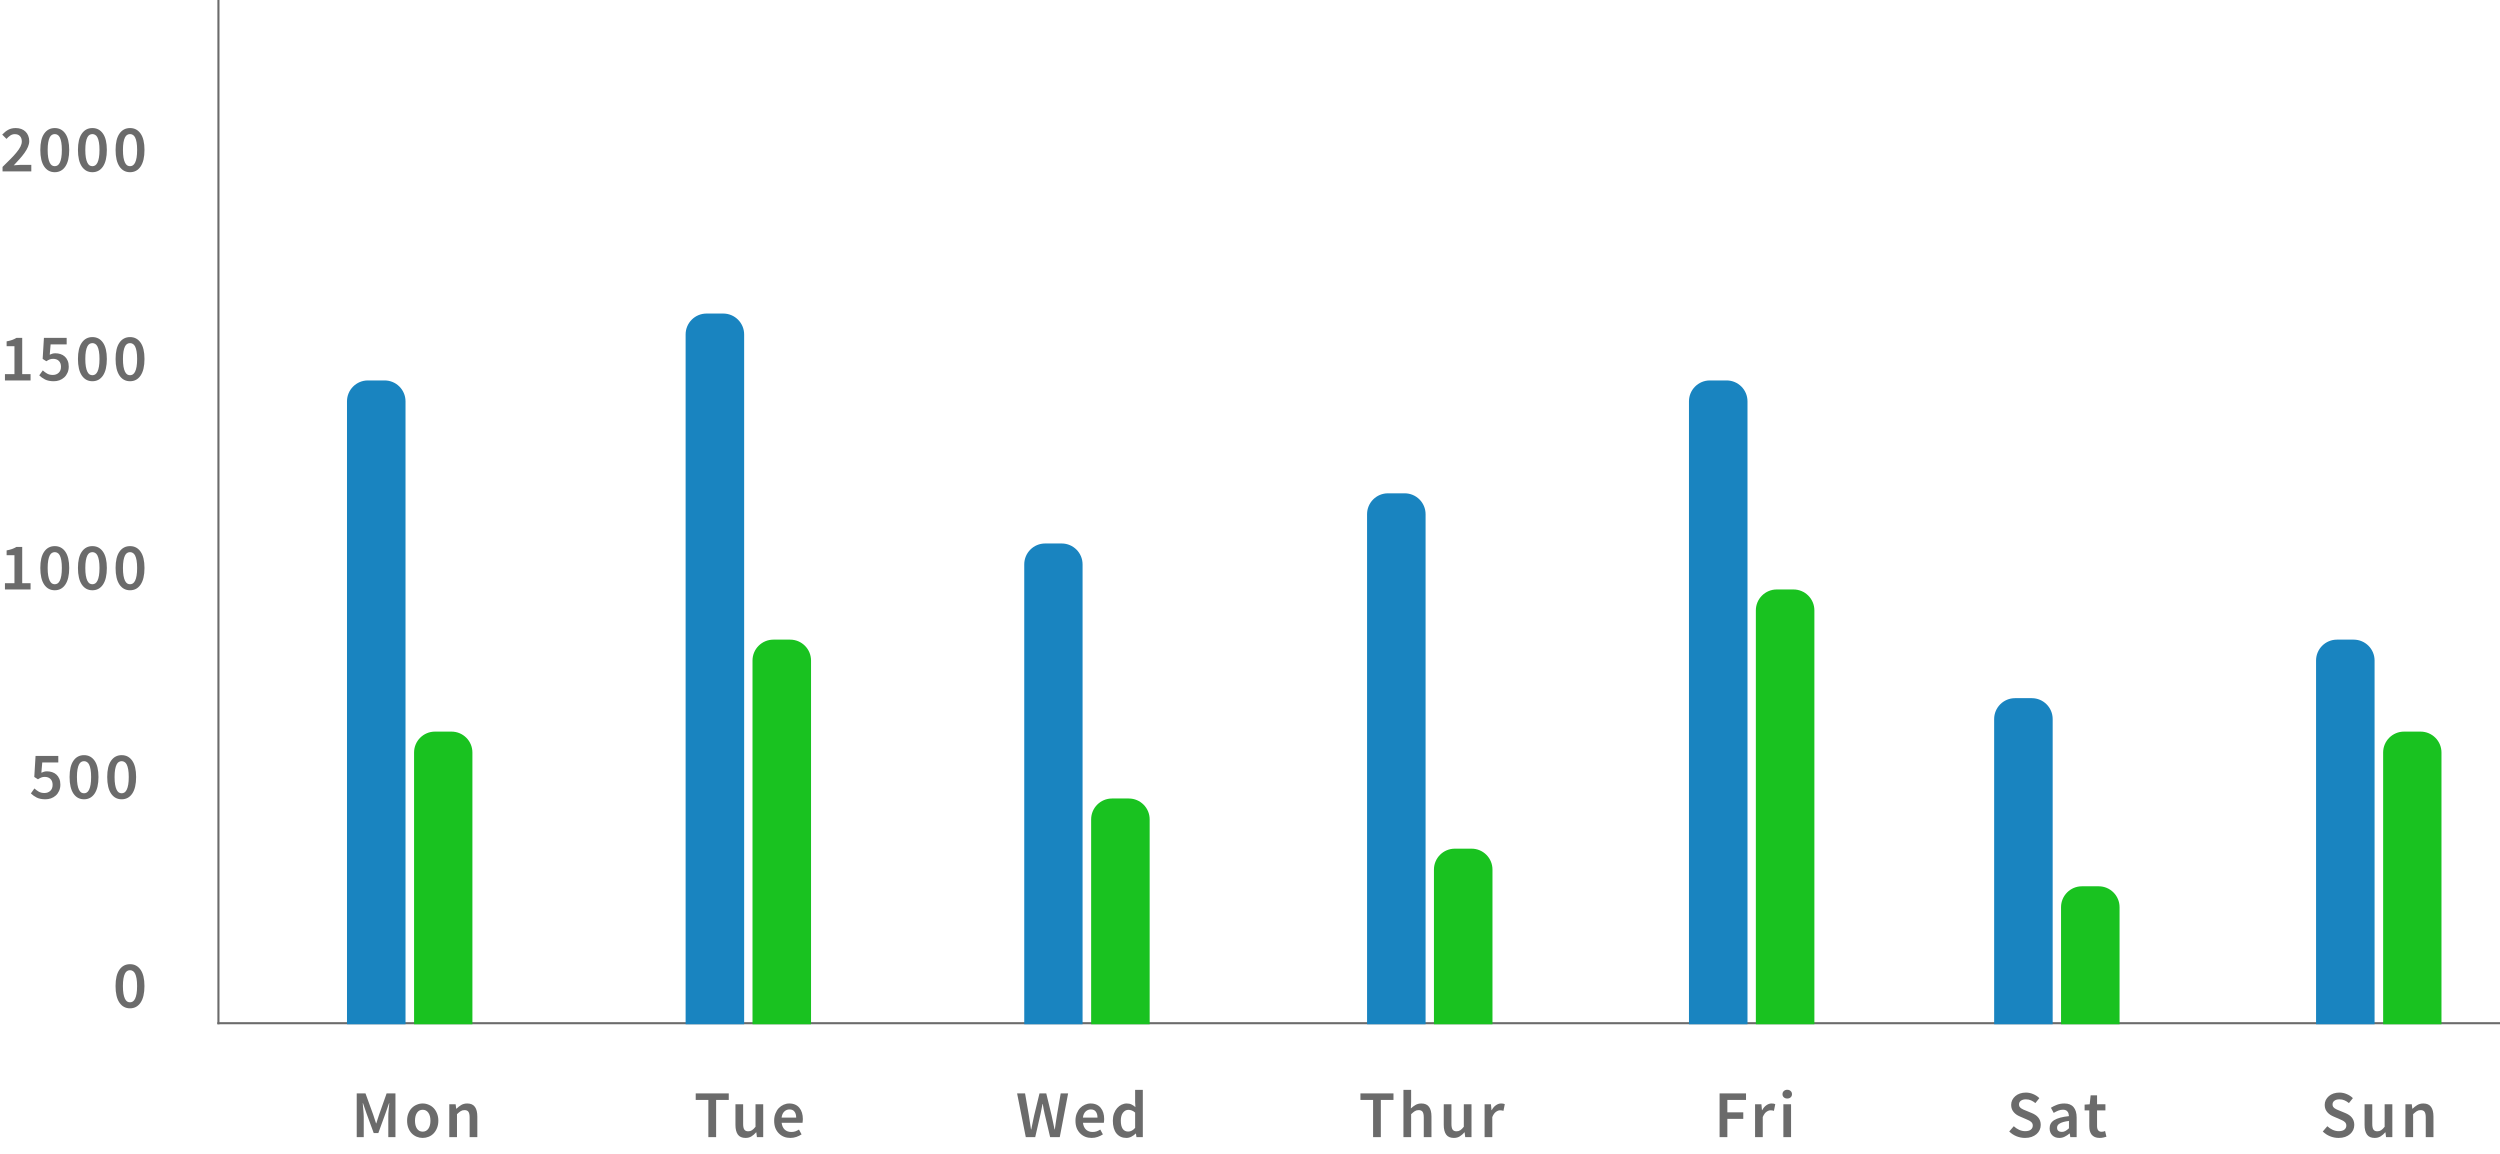 <svg width="598" height="276" viewBox="0 0 598 276" fill="none" xmlns="http://www.w3.org/2000/svg">
<path d="M85.328 272V261.536H87.424L89.28 266.656C89.397 266.987 89.509 267.328 89.616 267.68C89.723 268.021 89.835 268.363 89.952 268.704H90.016C90.133 268.363 90.24 268.021 90.336 267.68C90.443 267.328 90.555 266.987 90.672 266.656L92.48 261.536H94.592V272H92.88V267.216C92.88 266.971 92.885 266.704 92.896 266.416C92.917 266.128 92.939 265.84 92.96 265.552C92.981 265.253 93.008 264.965 93.04 264.688C93.072 264.4 93.099 264.133 93.12 263.888H93.056L92.208 266.32L90.496 271.024H89.392L87.664 266.32L86.832 263.888H86.768C86.789 264.133 86.811 264.4 86.832 264.688C86.864 264.965 86.891 265.253 86.912 265.552C86.944 265.84 86.965 266.128 86.976 266.416C86.997 266.704 87.008 266.971 87.008 267.216V272H85.328ZM101.106 272.192C100.615 272.192 100.146 272.101 99.698 271.92C99.25 271.739 98.85 271.472 98.498 271.12C98.156 270.768 97.885 270.336 97.682 269.824C97.479 269.312 97.378 268.731 97.378 268.08C97.378 267.429 97.479 266.848 97.682 266.336C97.885 265.824 98.156 265.392 98.498 265.04C98.85 264.688 99.25 264.421 99.698 264.24C100.146 264.048 100.615 263.952 101.106 263.952C101.597 263.952 102.066 264.048 102.514 264.24C102.973 264.421 103.373 264.688 103.714 265.04C104.055 265.392 104.327 265.824 104.53 266.336C104.743 266.848 104.85 267.429 104.85 268.08C104.85 268.731 104.743 269.312 104.53 269.824C104.327 270.336 104.055 270.768 103.714 271.12C103.373 271.472 102.973 271.739 102.514 271.92C102.066 272.101 101.597 272.192 101.106 272.192ZM101.106 270.688C101.682 270.688 102.135 270.453 102.466 269.984C102.797 269.504 102.962 268.869 102.962 268.08C102.962 267.28 102.797 266.645 102.466 266.176C102.135 265.696 101.682 265.456 101.106 265.456C100.53 265.456 100.077 265.696 99.746 266.176C99.426 266.645 99.266 267.28 99.266 268.08C99.266 268.869 99.426 269.504 99.746 269.984C100.077 270.453 100.53 270.688 101.106 270.688ZM107.471 272V264.144H108.991L109.119 265.2H109.183C109.535 264.859 109.914 264.565 110.319 264.32C110.735 264.075 111.215 263.952 111.759 263.952C112.602 263.952 113.215 264.224 113.599 264.768C113.983 265.301 114.175 266.069 114.175 267.072V272H112.335V267.312C112.335 266.661 112.239 266.203 112.047 265.936C111.855 265.669 111.54 265.536 111.103 265.536C110.762 265.536 110.458 265.621 110.191 265.792C109.935 265.952 109.642 266.192 109.311 266.512V272H107.471Z" fill="#6B6B6B"/>
<path d="M169.44 272V263.104H166.416V261.536H174.32V263.104H171.296V272H169.44ZM178.335 272.192C177.493 272.192 176.879 271.925 176.495 271.392C176.111 270.848 175.919 270.075 175.919 269.072V264.144H177.759V268.832C177.759 269.483 177.855 269.941 178.047 270.208C178.239 270.475 178.549 270.608 178.975 270.608C179.317 270.608 179.615 270.523 179.871 270.352C180.138 270.181 180.421 269.904 180.719 269.52V264.144H182.559V272H181.055L180.911 270.848H180.863C180.522 271.253 180.149 271.579 179.743 271.824C179.349 272.069 178.879 272.192 178.335 272.192ZM189.05 272.192C188.506 272.192 187.999 272.101 187.53 271.92C187.061 271.728 186.65 271.456 186.298 271.104C185.946 270.752 185.669 270.325 185.466 269.824C185.274 269.312 185.178 268.731 185.178 268.08C185.178 267.44 185.279 266.864 185.482 266.352C185.685 265.84 185.951 265.408 186.282 265.056C186.623 264.704 187.013 264.432 187.45 264.24C187.887 264.048 188.335 263.952 188.794 263.952C189.327 263.952 189.797 264.043 190.202 264.224C190.607 264.405 190.943 264.661 191.21 264.992C191.487 265.323 191.695 265.717 191.834 266.176C191.973 266.635 192.042 267.136 192.042 267.68C192.042 267.861 192.031 268.032 192.01 268.192C191.999 268.352 191.983 268.48 191.962 268.576H186.97C187.055 269.28 187.301 269.824 187.706 270.208C188.122 270.581 188.65 270.768 189.29 270.768C189.631 270.768 189.946 270.72 190.234 270.624C190.533 270.517 190.826 270.373 191.114 270.192L191.738 271.344C191.365 271.589 190.949 271.792 190.49 271.952C190.031 272.112 189.551 272.192 189.05 272.192ZM186.954 267.328H190.442C190.442 266.72 190.309 266.245 190.042 265.904C189.786 265.552 189.386 265.376 188.842 265.376C188.373 265.376 187.962 265.541 187.61 265.872C187.258 266.203 187.039 266.688 186.954 267.328Z" fill="#6B6B6B"/>
<path d="M245.368 272L243.288 261.536H245.192L246.104 266.816C246.189 267.381 246.275 267.941 246.36 268.496C246.445 269.051 246.531 269.605 246.616 270.16H246.68C246.797 269.605 246.909 269.051 247.016 268.496C247.133 267.931 247.251 267.371 247.368 266.816L248.648 261.536H250.264L251.544 266.816C251.661 267.36 251.779 267.915 251.896 268.48C252.013 269.035 252.131 269.595 252.248 270.16H252.312C252.397 269.595 252.477 269.035 252.552 268.48C252.637 267.925 252.723 267.371 252.808 266.816L253.72 261.536H255.496L253.496 272H251.192L249.896 266.496C249.811 266.091 249.725 265.691 249.64 265.296C249.565 264.891 249.496 264.485 249.432 264.08H249.368C249.293 264.485 249.213 264.891 249.128 265.296C249.053 265.691 248.973 266.091 248.888 266.496L247.624 272H245.368ZM261.125 272.192C260.581 272.192 260.074 272.101 259.605 271.92C259.136 271.728 258.725 271.456 258.373 271.104C258.021 270.752 257.744 270.325 257.541 269.824C257.349 269.312 257.253 268.731 257.253 268.08C257.253 267.44 257.354 266.864 257.557 266.352C257.76 265.84 258.026 265.408 258.357 265.056C258.698 264.704 259.088 264.432 259.525 264.24C259.962 264.048 260.41 263.952 260.869 263.952C261.402 263.952 261.872 264.043 262.277 264.224C262.682 264.405 263.018 264.661 263.285 264.992C263.562 265.323 263.77 265.717 263.909 266.176C264.048 266.635 264.117 267.136 264.117 267.68C264.117 267.861 264.106 268.032 264.085 268.192C264.074 268.352 264.058 268.48 264.037 268.576H259.045C259.13 269.28 259.376 269.824 259.781 270.208C260.197 270.581 260.725 270.768 261.365 270.768C261.706 270.768 262.021 270.72 262.309 270.624C262.608 270.517 262.901 270.373 263.189 270.192L263.813 271.344C263.44 271.589 263.024 271.792 262.565 271.952C262.106 272.112 261.626 272.192 261.125 272.192ZM259.029 267.328H262.517C262.517 266.72 262.384 266.245 262.117 265.904C261.861 265.552 261.461 265.376 260.917 265.376C260.448 265.376 260.037 265.541 259.685 265.872C259.333 266.203 259.114 266.688 259.029 267.328ZM269.426 272.192C268.434 272.192 267.645 271.835 267.058 271.12C266.482 270.395 266.194 269.381 266.194 268.08C266.194 267.44 266.285 266.864 266.466 266.352C266.658 265.84 266.909 265.408 267.218 265.056C267.528 264.704 267.88 264.432 268.274 264.24C268.68 264.048 269.096 263.952 269.522 263.952C269.97 263.952 270.349 264.032 270.658 264.192C270.968 264.341 271.277 264.549 271.586 264.816L271.522 263.552V260.704H273.362V272H271.842L271.714 271.152H271.65C271.362 271.44 271.026 271.685 270.642 271.888C270.258 272.091 269.853 272.192 269.426 272.192ZM269.874 270.672C270.461 270.672 271.01 270.379 271.522 269.792V266.128C271.245 265.883 270.973 265.712 270.706 265.616C270.45 265.52 270.189 265.472 269.922 265.472C269.41 265.472 268.978 265.696 268.626 266.144C268.274 266.592 268.098 267.232 268.098 268.064C268.098 268.917 268.248 269.568 268.546 270.016C268.856 270.453 269.298 270.672 269.874 270.672Z" fill="#6B6B6B"/>
<path d="M328.44 272V263.104H325.416V261.536H333.32V263.104H330.296V272H328.44ZM335.702 272V260.704H337.542V263.616L337.478 265.136C337.809 264.827 338.172 264.555 338.566 264.32C338.972 264.075 339.446 263.952 339.99 263.952C340.833 263.952 341.446 264.224 341.83 264.768C342.214 265.301 342.406 266.069 342.406 267.072V272H340.566V267.312C340.566 266.661 340.47 266.203 340.278 265.936C340.086 265.669 339.772 265.536 339.334 265.536C338.993 265.536 338.689 265.621 338.422 265.792C338.166 265.952 337.873 266.192 337.542 266.512V272H335.702ZM347.76 272.192C346.918 272.192 346.304 271.925 345.92 271.392C345.536 270.848 345.344 270.075 345.344 269.072V264.144H347.184V268.832C347.184 269.483 347.28 269.941 347.472 270.208C347.664 270.475 347.974 270.608 348.4 270.608C348.742 270.608 349.04 270.523 349.296 270.352C349.563 270.181 349.846 269.904 350.144 269.52V264.144H351.984V272H350.48L350.336 270.848H350.288C349.947 271.253 349.574 271.579 349.168 271.824C348.774 272.069 348.304 272.192 347.76 272.192ZM355.115 272V264.144H356.635L356.763 265.536H356.827C357.104 265.024 357.44 264.635 357.835 264.368C358.23 264.091 358.635 263.952 359.051 263.952C359.424 263.952 359.723 264.005 359.947 264.112L359.627 265.712C359.488 265.669 359.36 265.637 359.243 265.616C359.126 265.595 358.982 265.584 358.811 265.584C358.502 265.584 358.176 265.707 357.835 265.952C357.494 266.187 357.2 266.603 356.955 267.2V272H355.115Z" fill="#6B6B6B"/>
<path d="M411.328 272V261.536H417.648V263.104H413.184V266.064H416.992V267.632H413.184V272H411.328ZM419.812 272V264.144H421.332L421.46 265.536H421.524C421.801 265.024 422.137 264.635 422.532 264.368C422.926 264.091 423.332 263.952 423.748 263.952C424.121 263.952 424.42 264.005 424.644 264.112L424.324 265.712C424.185 265.669 424.057 265.637 423.94 265.616C423.822 265.595 423.678 265.584 423.508 265.584C423.198 265.584 422.873 265.707 422.532 265.952C422.19 266.187 421.897 266.603 421.652 267.2V272H419.812ZM426.581 272V264.144H428.421V272H426.581ZM427.509 262.768C427.178 262.768 426.906 262.672 426.693 262.48C426.479 262.288 426.373 262.037 426.373 261.728C426.373 261.419 426.479 261.168 426.693 260.976C426.906 260.773 427.178 260.672 427.509 260.672C427.839 260.672 428.111 260.773 428.325 260.976C428.538 261.168 428.645 261.419 428.645 261.728C428.645 262.037 428.538 262.288 428.325 262.48C428.111 262.672 427.839 262.768 427.509 262.768Z" fill="#6B6B6B"/>
<path d="M484.384 272.192C483.68 272.192 482.997 272.059 482.336 271.792C481.685 271.525 481.109 271.147 480.608 270.656L481.696 269.392C482.069 269.744 482.496 270.032 482.976 270.256C483.456 270.469 483.936 270.576 484.416 270.576C485.013 270.576 485.467 270.453 485.776 270.208C486.085 269.963 486.24 269.637 486.24 269.232C486.24 269.019 486.197 268.837 486.112 268.688C486.037 268.539 485.925 268.411 485.776 268.304C485.637 268.187 485.467 268.08 485.264 267.984C485.072 267.888 484.859 267.792 484.624 267.696L483.184 267.072C482.928 266.965 482.672 266.832 482.416 266.672C482.171 266.512 481.947 266.32 481.744 266.096C481.541 265.872 481.376 265.611 481.248 265.312C481.131 265.013 481.072 264.672 481.072 264.288C481.072 263.872 481.157 263.488 481.328 263.136C481.509 262.773 481.755 262.459 482.064 262.192C482.373 261.925 482.741 261.717 483.168 261.568C483.605 261.419 484.08 261.344 484.592 261.344C485.2 261.344 485.787 261.467 486.352 261.712C486.917 261.947 487.403 262.267 487.808 262.672L486.864 263.856C486.523 263.579 486.171 263.36 485.808 263.2C485.445 263.04 485.04 262.96 484.592 262.96C484.091 262.96 483.691 263.072 483.392 263.296C483.093 263.509 482.944 263.808 482.944 264.192C482.944 264.395 482.987 264.571 483.072 264.72C483.168 264.859 483.291 264.987 483.44 265.104C483.6 265.211 483.781 265.312 483.984 265.408C484.187 265.493 484.395 265.579 484.608 265.664L486.032 266.256C486.341 266.384 486.624 266.533 486.88 266.704C487.136 266.875 487.355 267.072 487.536 267.296C487.728 267.52 487.877 267.781 487.984 268.08C488.091 268.368 488.144 268.704 488.144 269.088C488.144 269.515 488.059 269.915 487.888 270.288C487.717 270.661 487.467 270.992 487.136 271.28C486.816 271.557 486.421 271.781 485.952 271.952C485.493 272.112 484.971 272.192 484.384 272.192ZM492.591 272.192C491.897 272.192 491.337 271.984 490.911 271.568C490.484 271.141 490.271 270.581 490.271 269.888C490.271 269.472 490.356 269.104 490.527 268.784C490.708 268.453 490.985 268.171 491.359 267.936C491.743 267.701 492.223 267.504 492.799 267.344C493.385 267.184 494.084 267.061 494.895 266.976C494.884 266.773 494.852 266.581 494.799 266.4C494.756 266.208 494.676 266.043 494.559 265.904C494.452 265.755 494.308 265.643 494.127 265.568C493.945 265.483 493.721 265.44 493.455 265.44C493.071 265.44 492.692 265.515 492.319 265.664C491.956 265.813 491.599 265.995 491.247 266.208L490.575 264.976C491.012 264.699 491.503 264.459 492.047 264.256C492.591 264.053 493.177 263.952 493.807 263.952C494.788 263.952 495.519 264.245 495.999 264.832C496.489 265.408 496.735 266.245 496.735 267.344V272H495.215L495.087 271.136H495.023C494.671 271.435 494.292 271.685 493.887 271.888C493.492 272.091 493.06 272.192 492.591 272.192ZM493.183 270.752C493.503 270.752 493.791 270.677 494.047 270.528C494.313 270.379 494.596 270.165 494.895 269.888V268.128C494.361 268.192 493.913 268.277 493.551 268.384C493.188 268.491 492.895 268.613 492.671 268.752C492.447 268.88 492.287 269.029 492.191 269.2C492.095 269.371 492.047 269.552 492.047 269.744C492.047 270.096 492.153 270.352 492.367 270.512C492.58 270.672 492.852 270.752 493.183 270.752ZM502.255 272.192C501.796 272.192 501.407 272.123 501.087 271.984C500.777 271.845 500.521 271.653 500.319 271.408C500.127 271.152 499.983 270.853 499.887 270.512C499.801 270.16 499.759 269.771 499.759 269.344V265.6H498.639V264.224L499.855 264.144L500.079 262H501.615V264.144H503.615V265.6H501.615V269.344C501.615 270.261 501.983 270.72 502.719 270.72C502.857 270.72 502.996 270.704 503.135 270.672C503.284 270.64 503.417 270.597 503.535 270.544L503.855 271.904C503.641 271.979 503.396 272.043 503.119 272.096C502.852 272.16 502.564 272.192 502.255 272.192Z" fill="#6B6B6B"/>
<path d="M559.384 272.192C558.68 272.192 557.997 272.059 557.336 271.792C556.685 271.525 556.109 271.147 555.608 270.656L556.696 269.392C557.069 269.744 557.496 270.032 557.976 270.256C558.456 270.469 558.936 270.576 559.416 270.576C560.013 270.576 560.467 270.453 560.776 270.208C561.085 269.963 561.24 269.637 561.24 269.232C561.24 269.019 561.197 268.837 561.112 268.688C561.037 268.539 560.925 268.411 560.776 268.304C560.637 268.187 560.467 268.08 560.264 267.984C560.072 267.888 559.859 267.792 559.624 267.696L558.184 267.072C557.928 266.965 557.672 266.832 557.416 266.672C557.171 266.512 556.947 266.32 556.744 266.096C556.541 265.872 556.376 265.611 556.248 265.312C556.131 265.013 556.072 264.672 556.072 264.288C556.072 263.872 556.157 263.488 556.328 263.136C556.509 262.773 556.755 262.459 557.064 262.192C557.373 261.925 557.741 261.717 558.168 261.568C558.605 261.419 559.08 261.344 559.592 261.344C560.2 261.344 560.787 261.467 561.352 261.712C561.917 261.947 562.403 262.267 562.808 262.672L561.864 263.856C561.523 263.579 561.171 263.36 560.808 263.2C560.445 263.04 560.04 262.96 559.592 262.96C559.091 262.96 558.691 263.072 558.392 263.296C558.093 263.509 557.944 263.808 557.944 264.192C557.944 264.395 557.987 264.571 558.072 264.72C558.168 264.859 558.291 264.987 558.44 265.104C558.6 265.211 558.781 265.312 558.984 265.408C559.187 265.493 559.395 265.579 559.608 265.664L561.032 266.256C561.341 266.384 561.624 266.533 561.88 266.704C562.136 266.875 562.355 267.072 562.536 267.296C562.728 267.52 562.877 267.781 562.984 268.08C563.091 268.368 563.144 268.704 563.144 269.088C563.144 269.515 563.059 269.915 562.888 270.288C562.717 270.661 562.467 270.992 562.136 271.28C561.816 271.557 561.421 271.781 560.952 271.952C560.493 272.112 559.971 272.192 559.384 272.192ZM568.023 272.192C567.18 272.192 566.567 271.925 566.183 271.392C565.799 270.848 565.607 270.075 565.607 269.072V264.144H567.447V268.832C567.447 269.483 567.543 269.941 567.735 270.208C567.927 270.475 568.236 270.608 568.663 270.608C569.004 270.608 569.303 270.523 569.559 270.352C569.825 270.181 570.108 269.904 570.407 269.52V264.144H572.247V272H570.743L570.599 270.848H570.551C570.209 271.253 569.836 271.579 569.431 271.824C569.036 272.069 568.567 272.192 568.023 272.192ZM575.377 272V264.144H576.897L577.025 265.2H577.089C577.441 264.859 577.82 264.565 578.225 264.32C578.641 264.075 579.121 263.952 579.665 263.952C580.508 263.952 581.121 264.224 581.505 264.768C581.889 265.301 582.081 266.069 582.081 267.072V272H580.241V267.312C580.241 266.661 580.145 266.203 579.953 265.936C579.761 265.669 579.447 265.536 579.009 265.536C578.668 265.536 578.364 265.621 578.097 265.792C577.841 265.952 577.548 266.192 577.217 266.512V272H575.377Z" fill="#6B6B6B"/>
<line x1="52.25" y1="1.09278e-08" x2="52.25" y2="245" stroke="#6B6B6B" stroke-width="0.5"/>
<line x1="52" y1="244.75" x2="598" y2="244.75" stroke="#6B6B6B" stroke-width="0.5"/>
<path d="M31.096 241.192C30.029 241.192 29.187 240.739 28.568 239.832C27.949 238.915 27.64 237.592 27.64 235.864C27.64 234.136 27.949 232.835 28.568 231.96C29.187 231.075 30.029 230.632 31.096 230.632C32.163 230.632 33.005 231.075 33.624 231.96C34.243 232.845 34.552 234.147 34.552 235.864C34.552 237.592 34.243 238.915 33.624 239.832C33.005 240.739 32.163 241.192 31.096 241.192ZM31.096 239.752C31.341 239.752 31.565 239.688 31.768 239.56C31.981 239.421 32.163 239.197 32.312 238.888C32.461 238.579 32.579 238.179 32.664 237.688C32.749 237.197 32.792 236.589 32.792 235.864C32.792 235.149 32.749 234.552 32.664 234.072C32.579 233.581 32.461 233.187 32.312 232.888C32.163 232.589 31.981 232.381 31.768 232.264C31.565 232.136 31.341 232.072 31.096 232.072C30.851 232.072 30.621 232.136 30.408 232.264C30.205 232.381 30.029 232.589 29.88 232.888C29.731 233.187 29.613 233.581 29.528 234.072C29.443 234.552 29.4 235.149 29.4 235.864C29.4 236.589 29.443 237.197 29.528 237.688C29.613 238.179 29.731 238.579 29.88 238.888C30.029 239.197 30.205 239.421 30.408 239.56C30.621 239.688 30.851 239.752 31.096 239.752Z" fill="#6B6B6B"/>
<path d="M10.856 191.192C10.035 191.192 9.341 191.053 8.776 190.776C8.221 190.488 7.757 190.157 7.384 189.784L8.232 188.6C8.541 188.888 8.888 189.144 9.272 189.368C9.656 189.581 10.104 189.688 10.616 189.688C11.192 189.688 11.661 189.517 12.024 189.176C12.397 188.835 12.584 188.355 12.584 187.736C12.584 187.128 12.413 186.659 12.072 186.328C11.731 185.997 11.277 185.832 10.712 185.832C10.381 185.832 10.104 185.88 9.88 185.976C9.656 186.061 9.389 186.205 9.08 186.408L8.2 185.848L8.504 180.824H13.944V182.376H10.104L9.896 184.84C10.109 184.733 10.317 184.653 10.52 184.6C10.733 184.536 10.973 184.504 11.24 184.504C11.677 184.504 12.088 184.568 12.472 184.696C12.867 184.824 13.208 185.021 13.496 185.288C13.784 185.544 14.013 185.875 14.184 186.28C14.355 186.675 14.44 187.144 14.44 187.688C14.44 188.243 14.339 188.739 14.136 189.176C13.944 189.613 13.683 189.981 13.352 190.28C13.021 190.579 12.637 190.808 12.2 190.968C11.773 191.117 11.325 191.192 10.856 191.192ZM20.099 191.192C19.032 191.192 18.19 190.739 17.571 189.832C16.953 188.915 16.643 187.592 16.643 185.864C16.643 184.136 16.953 182.835 17.571 181.96C18.19 181.075 19.032 180.632 20.099 180.632C21.166 180.632 22.009 181.075 22.627 181.96C23.246 182.845 23.555 184.147 23.555 185.864C23.555 187.592 23.246 188.915 22.627 189.832C22.009 190.739 21.166 191.192 20.099 191.192ZM20.099 189.752C20.345 189.752 20.569 189.688 20.771 189.56C20.985 189.421 21.166 189.197 21.315 188.888C21.465 188.579 21.582 188.179 21.667 187.688C21.753 187.197 21.795 186.589 21.795 185.864C21.795 185.149 21.753 184.552 21.667 184.072C21.582 183.581 21.465 183.187 21.315 182.888C21.166 182.589 20.985 182.381 20.771 182.264C20.569 182.136 20.345 182.072 20.099 182.072C19.854 182.072 19.625 182.136 19.411 182.264C19.209 182.381 19.032 182.589 18.883 182.888C18.734 183.187 18.616 183.581 18.531 184.072C18.446 184.552 18.403 185.149 18.403 185.864C18.403 186.589 18.446 187.197 18.531 187.688C18.616 188.179 18.734 188.579 18.883 188.888C19.032 189.197 19.209 189.421 19.411 189.56C19.625 189.688 19.854 189.752 20.099 189.752ZM29.102 191.192C28.036 191.192 27.193 190.739 26.574 189.832C25.956 188.915 25.646 187.592 25.646 185.864C25.646 184.136 25.956 182.835 26.574 181.96C27.193 181.075 28.036 180.632 29.102 180.632C30.169 180.632 31.012 181.075 31.63 181.96C32.249 182.845 32.558 184.147 32.558 185.864C32.558 187.592 32.249 188.915 31.63 189.832C31.012 190.739 30.169 191.192 29.102 191.192ZM29.102 189.752C29.348 189.752 29.572 189.688 29.774 189.56C29.988 189.421 30.169 189.197 30.318 188.888C30.468 188.579 30.585 188.179 30.67 187.688C30.756 187.197 30.798 186.589 30.798 185.864C30.798 185.149 30.756 184.552 30.67 184.072C30.585 183.581 30.468 183.187 30.318 182.888C30.169 182.589 29.988 182.381 29.774 182.264C29.572 182.136 29.348 182.072 29.102 182.072C28.857 182.072 28.628 182.136 28.414 182.264C28.212 182.381 28.036 182.589 27.886 182.888C27.737 183.187 27.62 183.581 27.534 184.072C27.449 184.552 27.406 185.149 27.406 185.864C27.406 186.589 27.449 187.197 27.534 187.688C27.62 188.179 27.737 188.579 27.886 188.888C28.036 189.197 28.212 189.421 28.414 189.56C28.628 189.688 28.857 189.752 29.102 189.752Z" fill="#6B6B6B"/>
<path d="M1.184 141V139.496H3.456V132.808H1.584V131.656C2.096 131.56 2.533 131.448 2.896 131.32C3.269 131.181 3.616 131.016 3.936 130.824H5.312V139.496H7.312V141H1.184ZM13.099 141.192C12.033 141.192 11.19 140.739 10.571 139.832C9.952 138.915 9.643 137.592 9.643 135.864C9.643 134.136 9.952 132.835 10.571 131.96C11.19 131.075 12.033 130.632 13.099 130.632C14.166 130.632 15.008 131.075 15.627 131.96C16.246 132.845 16.555 134.147 16.555 135.864C16.555 137.592 16.246 138.915 15.627 139.832C15.008 140.739 14.166 141.192 13.099 141.192ZM13.099 139.752C13.345 139.752 13.569 139.688 13.771 139.56C13.985 139.421 14.166 139.197 14.315 138.888C14.464 138.579 14.582 138.179 14.667 137.688C14.752 137.197 14.795 136.589 14.795 135.864C14.795 135.149 14.752 134.552 14.667 134.072C14.582 133.581 14.464 133.187 14.315 132.888C14.166 132.589 13.985 132.381 13.771 132.264C13.569 132.136 13.345 132.072 13.099 132.072C12.854 132.072 12.624 132.136 12.411 132.264C12.209 132.381 12.033 132.589 11.883 132.888C11.734 133.187 11.617 133.581 11.531 134.072C11.446 134.552 11.403 135.149 11.403 135.864C11.403 136.589 11.446 137.197 11.531 137.688C11.617 138.179 11.734 138.579 11.883 138.888C12.033 139.197 12.209 139.421 12.411 139.56C12.624 139.688 12.854 139.752 13.099 139.752ZM22.102 141.192C21.036 141.192 20.193 140.739 19.574 139.832C18.956 138.915 18.646 137.592 18.646 135.864C18.646 134.136 18.956 132.835 19.574 131.96C20.193 131.075 21.036 130.632 22.102 130.632C23.169 130.632 24.012 131.075 24.63 131.96C25.249 132.845 25.558 134.147 25.558 135.864C25.558 137.592 25.249 138.915 24.63 139.832C24.012 140.739 23.169 141.192 22.102 141.192ZM22.102 139.752C22.348 139.752 22.572 139.688 22.774 139.56C22.988 139.421 23.169 139.197 23.318 138.888C23.468 138.579 23.585 138.179 23.67 137.688C23.756 137.197 23.798 136.589 23.798 135.864C23.798 135.149 23.756 134.552 23.67 134.072C23.585 133.581 23.468 133.187 23.318 132.888C23.169 132.589 22.988 132.381 22.774 132.264C22.572 132.136 22.348 132.072 22.102 132.072C21.857 132.072 21.628 132.136 21.414 132.264C21.212 132.381 21.036 132.589 20.886 132.888C20.737 133.187 20.62 133.581 20.534 134.072C20.449 134.552 20.406 135.149 20.406 135.864C20.406 136.589 20.449 137.197 20.534 137.688C20.62 138.179 20.737 138.579 20.886 138.888C21.036 139.197 21.212 139.421 21.414 139.56C21.628 139.688 21.857 139.752 22.102 139.752ZM31.105 141.192C30.039 141.192 29.196 140.739 28.577 139.832C27.959 138.915 27.649 137.592 27.649 135.864C27.649 134.136 27.959 132.835 28.577 131.96C29.196 131.075 30.039 130.632 31.105 130.632C32.172 130.632 33.015 131.075 33.633 131.96C34.252 132.845 34.561 134.147 34.561 135.864C34.561 137.592 34.252 138.915 33.633 139.832C33.015 140.739 32.172 141.192 31.105 141.192ZM31.105 139.752C31.351 139.752 31.575 139.688 31.777 139.56C31.991 139.421 32.172 139.197 32.321 138.888C32.471 138.579 32.588 138.179 32.673 137.688C32.759 137.197 32.801 136.589 32.801 135.864C32.801 135.149 32.759 134.552 32.673 134.072C32.588 133.581 32.471 133.187 32.321 132.888C32.172 132.589 31.991 132.381 31.777 132.264C31.575 132.136 31.351 132.072 31.105 132.072C30.86 132.072 30.631 132.136 30.417 132.264C30.215 132.381 30.039 132.589 29.889 132.888C29.74 133.187 29.623 133.581 29.537 134.072C29.452 134.552 29.409 135.149 29.409 135.864C29.409 136.589 29.452 137.197 29.537 137.688C29.623 138.179 29.74 138.579 29.889 138.888C30.039 139.197 30.215 139.421 30.417 139.56C30.631 139.688 30.86 139.752 31.105 139.752Z" fill="#6B6B6B"/>
<path d="M1.184 91V89.496H3.456V82.808H1.584V81.656C2.096 81.56 2.533 81.448 2.896 81.32C3.269 81.181 3.616 81.016 3.936 80.824H5.312V89.496H7.312V91H1.184ZM12.859 91.192C12.038 91.192 11.345 91.053 10.779 90.776C10.225 90.488 9.76 90.157 9.387 89.784L10.235 88.6C10.544 88.888 10.891 89.144 11.275 89.368C11.659 89.581 12.107 89.688 12.619 89.688C13.195 89.688 13.665 89.517 14.027 89.176C14.4 88.835 14.587 88.355 14.587 87.736C14.587 87.128 14.416 86.659 14.075 86.328C13.734 85.997 13.28 85.832 12.715 85.832C12.384 85.832 12.107 85.88 11.883 85.976C11.659 86.061 11.393 86.205 11.083 86.408L10.203 85.848L10.507 80.824H15.947V82.376H12.107L11.899 84.84C12.113 84.733 12.32 84.653 12.523 84.6C12.736 84.536 12.976 84.504 13.243 84.504C13.681 84.504 14.091 84.568 14.475 84.696C14.87 84.824 15.211 85.021 15.499 85.288C15.787 85.544 16.017 85.875 16.187 86.28C16.358 86.675 16.443 87.144 16.443 87.688C16.443 88.243 16.342 88.739 16.139 89.176C15.947 89.613 15.686 89.981 15.355 90.28C15.024 90.579 14.64 90.808 14.203 90.968C13.777 91.117 13.329 91.192 12.859 91.192ZM22.102 91.192C21.036 91.192 20.193 90.739 19.574 89.832C18.956 88.915 18.646 87.592 18.646 85.864C18.646 84.136 18.956 82.835 19.574 81.96C20.193 81.075 21.036 80.632 22.102 80.632C23.169 80.632 24.012 81.075 24.63 81.96C25.249 82.845 25.558 84.147 25.558 85.864C25.558 87.592 25.249 88.915 24.63 89.832C24.012 90.739 23.169 91.192 22.102 91.192ZM22.102 89.752C22.348 89.752 22.572 89.688 22.774 89.56C22.988 89.421 23.169 89.197 23.318 88.888C23.468 88.579 23.585 88.179 23.67 87.688C23.756 87.197 23.798 86.589 23.798 85.864C23.798 85.149 23.756 84.552 23.67 84.072C23.585 83.581 23.468 83.187 23.318 82.888C23.169 82.589 22.988 82.381 22.774 82.264C22.572 82.136 22.348 82.072 22.102 82.072C21.857 82.072 21.628 82.136 21.414 82.264C21.212 82.381 21.036 82.589 20.886 82.888C20.737 83.187 20.62 83.581 20.534 84.072C20.449 84.552 20.406 85.149 20.406 85.864C20.406 86.589 20.449 87.197 20.534 87.688C20.62 88.179 20.737 88.579 20.886 88.888C21.036 89.197 21.212 89.421 21.414 89.56C21.628 89.688 21.857 89.752 22.102 89.752ZM31.105 91.192C30.039 91.192 29.196 90.739 28.577 89.832C27.959 88.915 27.649 87.592 27.649 85.864C27.649 84.136 27.959 82.835 28.577 81.96C29.196 81.075 30.039 80.632 31.105 80.632C32.172 80.632 33.015 81.075 33.633 81.96C34.252 82.845 34.561 84.147 34.561 85.864C34.561 87.592 34.252 88.915 33.633 89.832C33.015 90.739 32.172 91.192 31.105 91.192ZM31.105 89.752C31.351 89.752 31.575 89.688 31.777 89.56C31.991 89.421 32.172 89.197 32.321 88.888C32.471 88.579 32.588 88.179 32.673 87.688C32.759 87.197 32.801 86.589 32.801 85.864C32.801 85.149 32.759 84.552 32.673 84.072C32.588 83.581 32.471 83.187 32.321 82.888C32.172 82.589 31.991 82.381 31.777 82.264C31.575 82.136 31.351 82.072 31.105 82.072C30.86 82.072 30.631 82.136 30.417 82.264C30.215 82.381 30.039 82.589 29.889 82.888C29.74 83.187 29.623 83.581 29.537 84.072C29.452 84.552 29.409 85.149 29.409 85.864C29.409 86.589 29.452 87.197 29.537 87.688C29.623 88.179 29.74 88.579 29.889 88.888C30.039 89.197 30.215 89.421 30.417 89.56C30.631 89.688 30.86 89.752 31.105 89.752Z" fill="#6B6B6B"/>
<path d="M0.608 41V39.928C1.312 39.245 1.947 38.616 2.512 38.04C3.088 37.464 3.573 36.931 3.968 36.44C4.373 35.949 4.683 35.491 4.896 35.064C5.109 34.637 5.216 34.232 5.216 33.848C5.216 33.304 5.072 32.877 4.784 32.568C4.496 32.248 4.08 32.088 3.536 32.088C3.141 32.088 2.779 32.2 2.448 32.424C2.128 32.648 1.829 32.915 1.552 33.224L0.528 32.2C0.997 31.699 1.477 31.315 1.968 31.048C2.469 30.771 3.072 30.632 3.776 30.632C4.267 30.632 4.709 30.707 5.104 30.856C5.499 31.005 5.835 31.219 6.112 31.496C6.389 31.763 6.603 32.088 6.752 32.472C6.912 32.856 6.992 33.283 6.992 33.752C6.992 34.2 6.891 34.659 6.688 35.128C6.496 35.587 6.229 36.056 5.888 36.536C5.557 37.005 5.168 37.491 4.72 37.992C4.272 38.493 3.797 39.011 3.296 39.544C3.563 39.523 3.851 39.501 4.16 39.48C4.469 39.448 4.747 39.432 4.992 39.432H7.488V41H0.608ZM13.099 41.192C12.033 41.192 11.19 40.739 10.571 39.832C9.952 38.915 9.643 37.592 9.643 35.864C9.643 34.136 9.952 32.835 10.571 31.96C11.19 31.075 12.033 30.632 13.099 30.632C14.166 30.632 15.008 31.075 15.627 31.96C16.246 32.845 16.555 34.147 16.555 35.864C16.555 37.592 16.246 38.915 15.627 39.832C15.008 40.739 14.166 41.192 13.099 41.192ZM13.099 39.752C13.345 39.752 13.569 39.688 13.771 39.56C13.985 39.421 14.166 39.197 14.315 38.888C14.464 38.579 14.582 38.179 14.667 37.688C14.752 37.197 14.795 36.589 14.795 35.864C14.795 35.149 14.752 34.552 14.667 34.072C14.582 33.581 14.464 33.187 14.315 32.888C14.166 32.589 13.985 32.381 13.771 32.264C13.569 32.136 13.345 32.072 13.099 32.072C12.854 32.072 12.624 32.136 12.411 32.264C12.209 32.381 12.033 32.589 11.883 32.888C11.734 33.187 11.617 33.581 11.531 34.072C11.446 34.552 11.403 35.149 11.403 35.864C11.403 36.589 11.446 37.197 11.531 37.688C11.617 38.179 11.734 38.579 11.883 38.888C12.033 39.197 12.209 39.421 12.411 39.56C12.624 39.688 12.854 39.752 13.099 39.752ZM22.102 41.192C21.036 41.192 20.193 40.739 19.574 39.832C18.956 38.915 18.646 37.592 18.646 35.864C18.646 34.136 18.956 32.835 19.574 31.96C20.193 31.075 21.036 30.632 22.102 30.632C23.169 30.632 24.012 31.075 24.63 31.96C25.249 32.845 25.558 34.147 25.558 35.864C25.558 37.592 25.249 38.915 24.63 39.832C24.012 40.739 23.169 41.192 22.102 41.192ZM22.102 39.752C22.348 39.752 22.572 39.688 22.774 39.56C22.988 39.421 23.169 39.197 23.318 38.888C23.468 38.579 23.585 38.179 23.67 37.688C23.756 37.197 23.798 36.589 23.798 35.864C23.798 35.149 23.756 34.552 23.67 34.072C23.585 33.581 23.468 33.187 23.318 32.888C23.169 32.589 22.988 32.381 22.774 32.264C22.572 32.136 22.348 32.072 22.102 32.072C21.857 32.072 21.628 32.136 21.414 32.264C21.212 32.381 21.036 32.589 20.886 32.888C20.737 33.187 20.62 33.581 20.534 34.072C20.449 34.552 20.406 35.149 20.406 35.864C20.406 36.589 20.449 37.197 20.534 37.688C20.62 38.179 20.737 38.579 20.886 38.888C21.036 39.197 21.212 39.421 21.414 39.56C21.628 39.688 21.857 39.752 22.102 39.752ZM31.105 41.192C30.039 41.192 29.196 40.739 28.577 39.832C27.959 38.915 27.649 37.592 27.649 35.864C27.649 34.136 27.959 32.835 28.577 31.96C29.196 31.075 30.039 30.632 31.105 30.632C32.172 30.632 33.015 31.075 33.633 31.96C34.252 32.845 34.561 34.147 34.561 35.864C34.561 37.592 34.252 38.915 33.633 39.832C33.015 40.739 32.172 41.192 31.105 41.192ZM31.105 39.752C31.351 39.752 31.575 39.688 31.777 39.56C31.991 39.421 32.172 39.197 32.321 38.888C32.471 38.579 32.588 38.179 32.673 37.688C32.759 37.197 32.801 36.589 32.801 35.864C32.801 35.149 32.759 34.552 32.673 34.072C32.588 33.581 32.471 33.187 32.321 32.888C32.172 32.589 31.991 32.381 31.777 32.264C31.575 32.136 31.351 32.072 31.105 32.072C30.86 32.072 30.631 32.136 30.417 32.264C30.215 32.381 30.039 32.589 29.889 32.888C29.74 33.187 29.623 33.581 29.537 34.072C29.452 34.552 29.409 35.149 29.409 35.864C29.409 36.589 29.452 37.197 29.537 37.688C29.623 38.179 29.74 38.579 29.889 38.888C30.039 39.197 30.215 39.421 30.417 39.56C30.631 39.688 30.86 39.752 31.105 39.752Z" fill="#6B6B6B"/>
<path d="M83 96C83 93.239 85.239 91 88 91H92C94.761 91 97 93.239 97 96V245H83V96Z" fill="#1984C0"/>
<path d="M99.046 180C99.046 177.239 101.285 175 104.046 175H108C110.761 175 113 177.239 113 180V245H99.046V180Z" fill="#19C220"/>
<path d="M164 80C164 77.239 166.239 75 169 75H173C175.761 75 178 77.239 178 80V245H164V80Z" fill="#1984C0"/>
<path d="M180 158C180 155.239 182.239 153 185 153H189C191.761 153 194 155.239 194 158V245H180V158Z" fill="#19C220"/>
<path d="M245 135C245 132.239 247.239 130 250 130H253.953C256.715 130 258.953 132.239 258.953 135V245H245V135Z" fill="#1984C0"/>
<path d="M261 196C261 193.239 263.239 191 266 191H270C272.761 191 275 193.239 275 196V245H261V196Z" fill="#19C220"/>
<path d="M327 123C327 120.239 329.239 118 332 118H336C338.761 118 341 120.239 341 123V245H327V123Z" fill="#1984C0"/>
<path d="M343 208C343 205.239 345.239 203 348 203H352C354.761 203 357 205.239 357 208V245H343V208Z" fill="#19C220"/>
<path d="M404 96C404 93.239 406.239 91 409 91H413C415.761 91 418 93.239 418 96V245H404V96Z" fill="#1984C0"/>
<path d="M420 146C420 143.239 422.239 141 425 141H429C431.761 141 434 143.239 434 146V245H420V146Z" fill="#19C220"/>
<path d="M477 172C477 169.239 479.239 167 482 167H486C488.761 167 491 169.239 491 172V245H477V172Z" fill="#1984C0"/>
<path d="M493 217C493 214.239 495.239 212 498 212H502C504.761 212 507 214.239 507 217V245H493V217Z" fill="#19C220"/>
<path d="M554 158C554 155.239 556.239 153 559 153H563C565.761 153 568 155.239 568 158V245H554V158Z" fill="#1984C0"/>
<path d="M570.046 180C570.046 177.239 572.285 175 575.046 175H579C581.761 175 584 177.239 584 180V245H570.046V180Z" fill="#19C220"/>
</svg>
